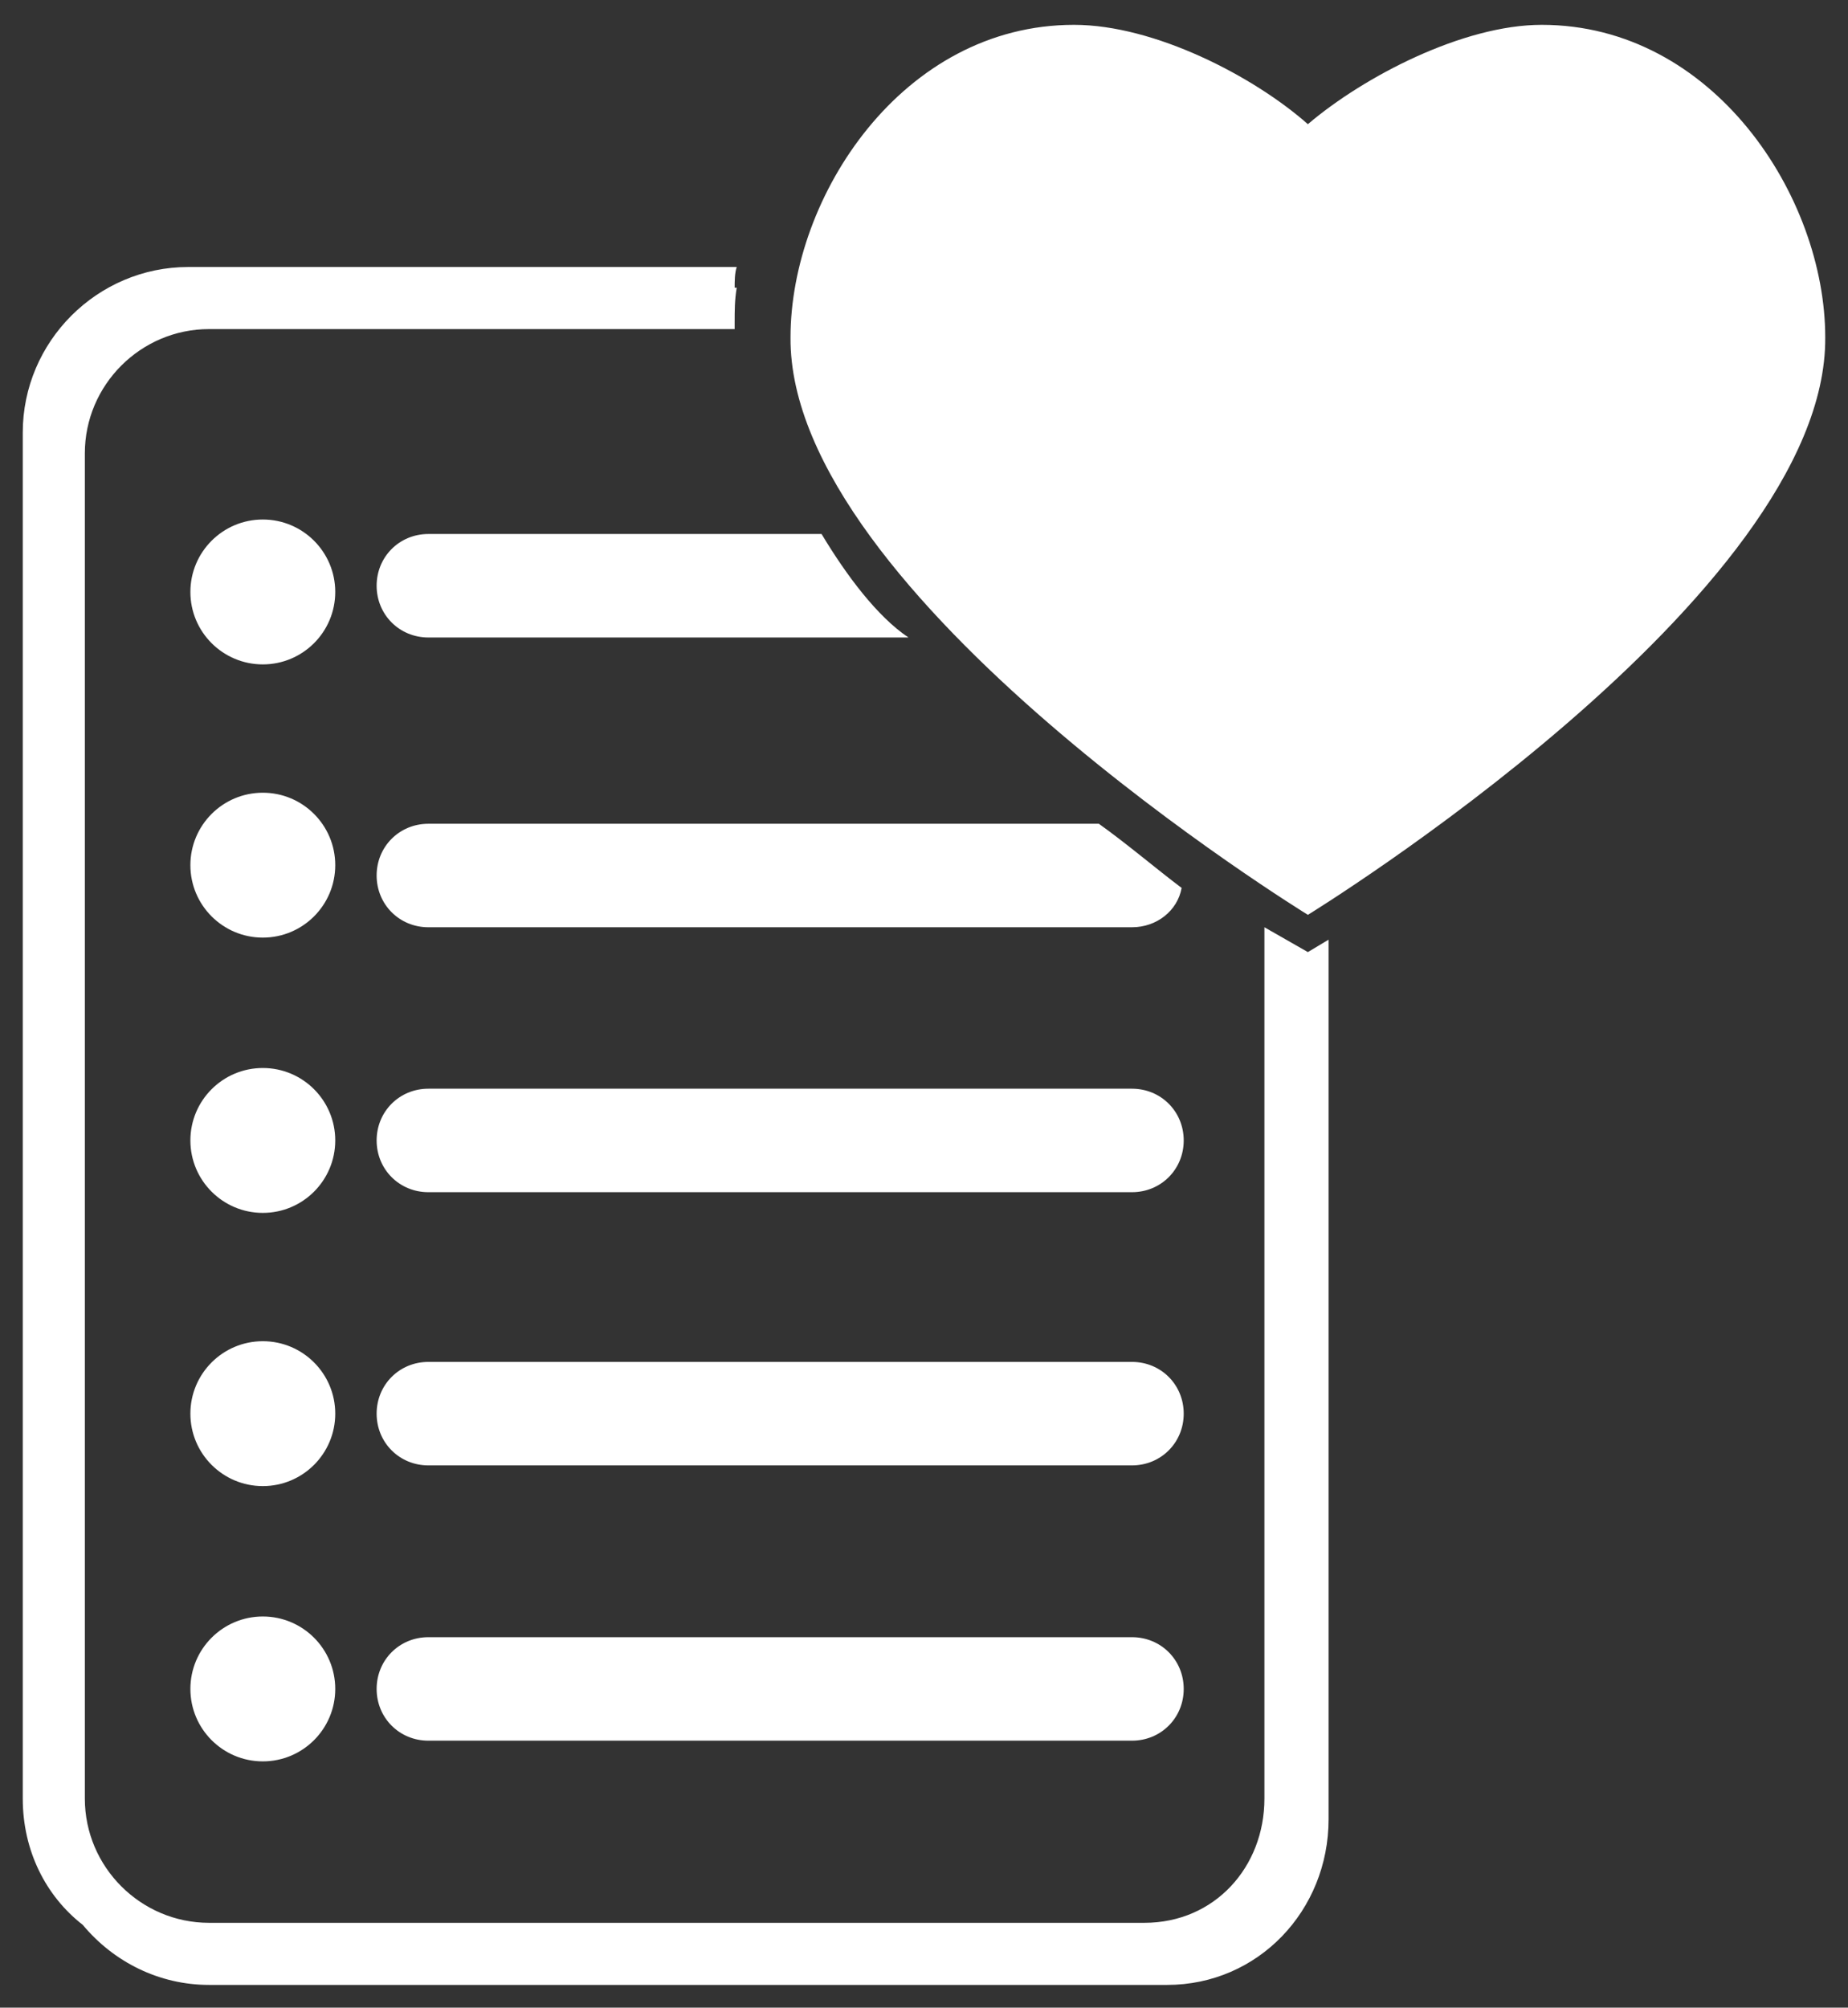 <?xml version="1.0" encoding="utf-8"?>
<!-- Generator: Adobe Illustrator 19.2.1, SVG Export Plug-In . SVG Version: 6.00 Build 0)  -->
<svg version="1.1" id="Calque_1" xmlns="http://www.w3.org/2000/svg" xmlns:xlink="http://www.w3.org/1999/xlink" x="0px" y="0px"
	 viewBox="0 0 89.3 97" style="enable-background:new 0 0 89.3 97;" xml:space="preserve">
<rect x="0" y="0" width="89.3" height="97" fill="#333333" stroke="none"/>
<style type="text/css">
	.st0{fill:#FFFFFF;}
</style>
<g>
	<circle class="st0" cx="12.7" cy="28.6" r="3.5"/>
	<circle class="st0" cx="12.7" cy="41.8" r="3.5"/>
	<g>
		<circle class="st0" cx="12.7" cy="55.1" r="3.5"/>
		<path class="st0" d="M54.7,57.6h-34c-1.4,0-2.5-1.1-2.5-2.5v0c0-1.4,1.1-2.5,2.5-2.5h34c1.4,0,2.5,1.1,2.5,2.5v0
			C57.2,56.5,56.1,57.6,54.7,57.6z"/>
	</g>
	<g>
		<circle class="st0" cx="12.7" cy="68.3" r="3.5"/>
		<path class="st0" d="M54.7,70.8h-34c-1.4,0-2.5-1.1-2.5-2.5v0c0-1.4,1.1-2.5,2.5-2.5h34c1.4,0,2.5,1.1,2.5,2.5v0
			C57.2,69.7,56.1,70.8,54.7,70.8z"/>
	</g>
	<g>
		<circle class="st0" cx="12.7" cy="81.6" r="3.5"/>
		<path class="st0" d="M54.7,84.1h-34c-1.4,0-2.5-1.1-2.5-2.5v0c0-1.4,1.1-2.5,2.5-2.5h34c1.4,0,2.5,1.1,2.5,2.5v0
			C57.2,83,56.1,84.1,54.7,84.1z"/>
	</g>
	<path class="st0" d="M39.7,25.8h-19c-1.4,0-2.5,1.1-2.5,2.5s1.1,2.5,2.5,2.5h23.2C42.4,29.8,40.9,27.8,39.7,25.8z"/>
	<path class="st0" d="M53.1,39.8H20.7c-1.4,0-2.5,1.1-2.5,2.5s1.1,2.5,2.5,2.5h34c1.2,0,2.2-0.8,2.4-1.9
		C55.9,42,54.5,40.8,53.1,39.8z"/>
	<path class="st0" d="M61.1,45v41.9c0,3.3-2.4,6-5.8,6H10.1c-3.3,0-6-2.7-6-6v-65c0-3.3,2.7-6,6-6h25.4c0-0.1,0-0.2,0-0.3
		c0-0.6,0-1.1,0.1-1.7h-0.1c0-0.3,0-0.7,0.1-1h-1H10.1h-1c-4.4,0-8,3.6-8,8v66c0,2.5,1.1,4.7,2.9,6.1c1.5,1.8,3.7,2.9,6.1,2.9h46.3
		c4.4,0,7.8-3.6,7.8-8v-1v-41v-0.5L63.2,46l-2.1-1.2"/>
	<path class="st0" d="M51.9,1.2c-8.3,0-13.7,8.3-13.7,15.1c-0.1,12.5,25,27.9,25,27.9s25.1-15.4,25-27.9c0-6.8-5.4-15.1-13.7-15.1
		c-3.8,0-8.6,2.5-11.3,4.8C60.6,3.7,55.8,1.2,51.9,1.2L51.9,1.2z"/>
</g>
</svg>
